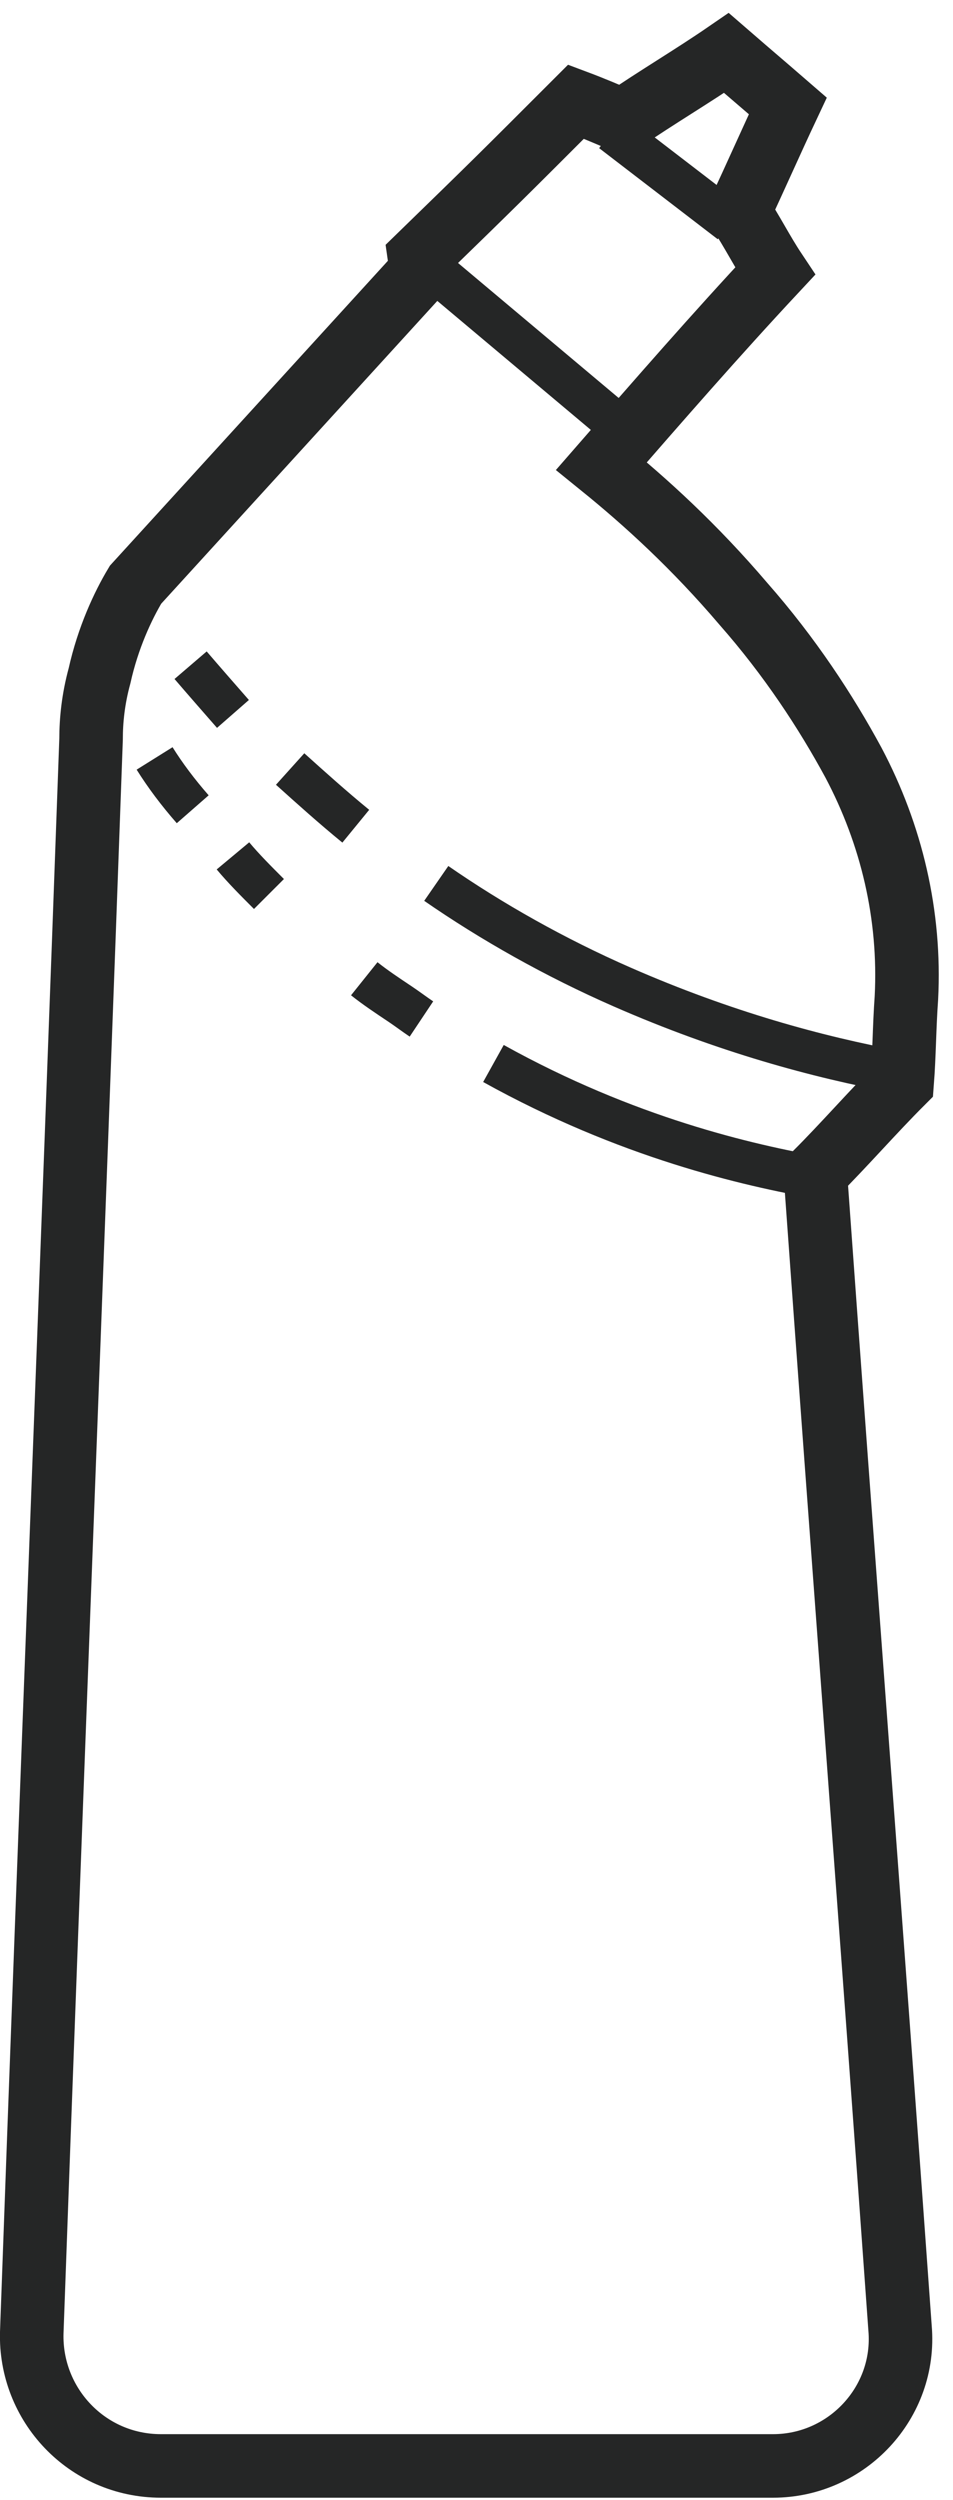 <?xml version="1.0" encoding="UTF-8" standalone="no"?>
<svg width="45px" height="118px" viewBox="0 0 45 118" version="1.1" xmlns="http://www.w3.org/2000/svg" xmlns:xlink="http://www.w3.org/1999/xlink">
    <!-- Generator: Sketch 3.8.1 (29687) - http://www.bohemiancoding.com/sketch -->
    <title>puf</title>
    <desc>Created with Sketch.</desc>
    <defs></defs>
    <g id="Page-1" stroke="none" stroke-width="1" fill="none" fill-rule="evenodd">
        <g id="puf" transform="translate(1, 2)" stroke="#252626">
            <path d="M18.9,10.8 L5.4,25.6 C4.8,26.6 4.1,28.1 3.7,29.9 C3.4,31 3.3,32 3.3,32.9 C2.4,58 1.4,83 0.5,108.1 C0.4,111.5 3.1,114.4 6.6,114.4 L35.5,114.4 C39,114.4 41.8,111.4 41.5,107.9 C40.2,89.7 38.8,71.5 37.5,53.4 C38.9,52 40.2,50.5 41.6,49.1 C41.7,47.8 41.7,46.5 41.8,45.1 C42,41.2 41.1,37.4 39.3,34 C38,31.6 36.3,29 34.1,26.5 C31.8,23.8 29.5,21.7 27.4,20 C30.1,16.9 32.8,13.8 35.6,10.8 C35,9.9 34.5,8.9 33.9,8 C34.7,6.3 35.4,4.7 36.2,3 C34.7,1.7 34.8,1.8 33.3,0.5 C31.7,1.6 30,2.6 28.4,3.7 C27.7,3.4 27,3.1 26.2,2.8 C22.7,6.3 22.4,6.6 18.8,10.1 L18.9,10.8 L18.9,10.8 Z" id="Shape" stroke-width="3"></path>
            <path d="M18.7,10.1 L28.7,18.5" id="Shape" stroke-width="2"></path>
            <path d="M27.9,4.2 L33.5,8.5" id="Shape" stroke-width="2"></path>
            <path d="M22.3,48.2 C28.6,51.7 34.3,53 37.7,53.6" id="Shape" stroke-width="2"></path>
            <path d="M16.2,44.2 C16.7,44.6 17.3,45 17.9,45.4 C18.2,45.6 18.6,45.9 18.9,46.1" id="Shape" stroke-width="2"></path>
            <path d="M10,38.4 C10.5,39 11.1,39.6 11.7,40.2" id="Shape" stroke-width="2"></path>
            <path d="M6.3,33.8 C6.8,34.6 7.4,35.4 8.1,36.2" id="Shape" stroke-width="2"></path>
            <path d="M19.6,39.7 C22.2,41.5 25.2,43.2 28.4,44.6 C33.2,46.7 37.6,47.9 41.4,48.6" id="Shape" stroke-width="2"></path>
            <path d="M12.7,34.3 C13.7,35.2 14.7,36.1 15.8,37" id="Shape" stroke-width="2"></path>
            <path d="M8,29.4 C8.6,30.1 9.3,30.9 10,31.7" id="Shape" stroke-width="2"></path>
        </g>
    </g>
</svg>